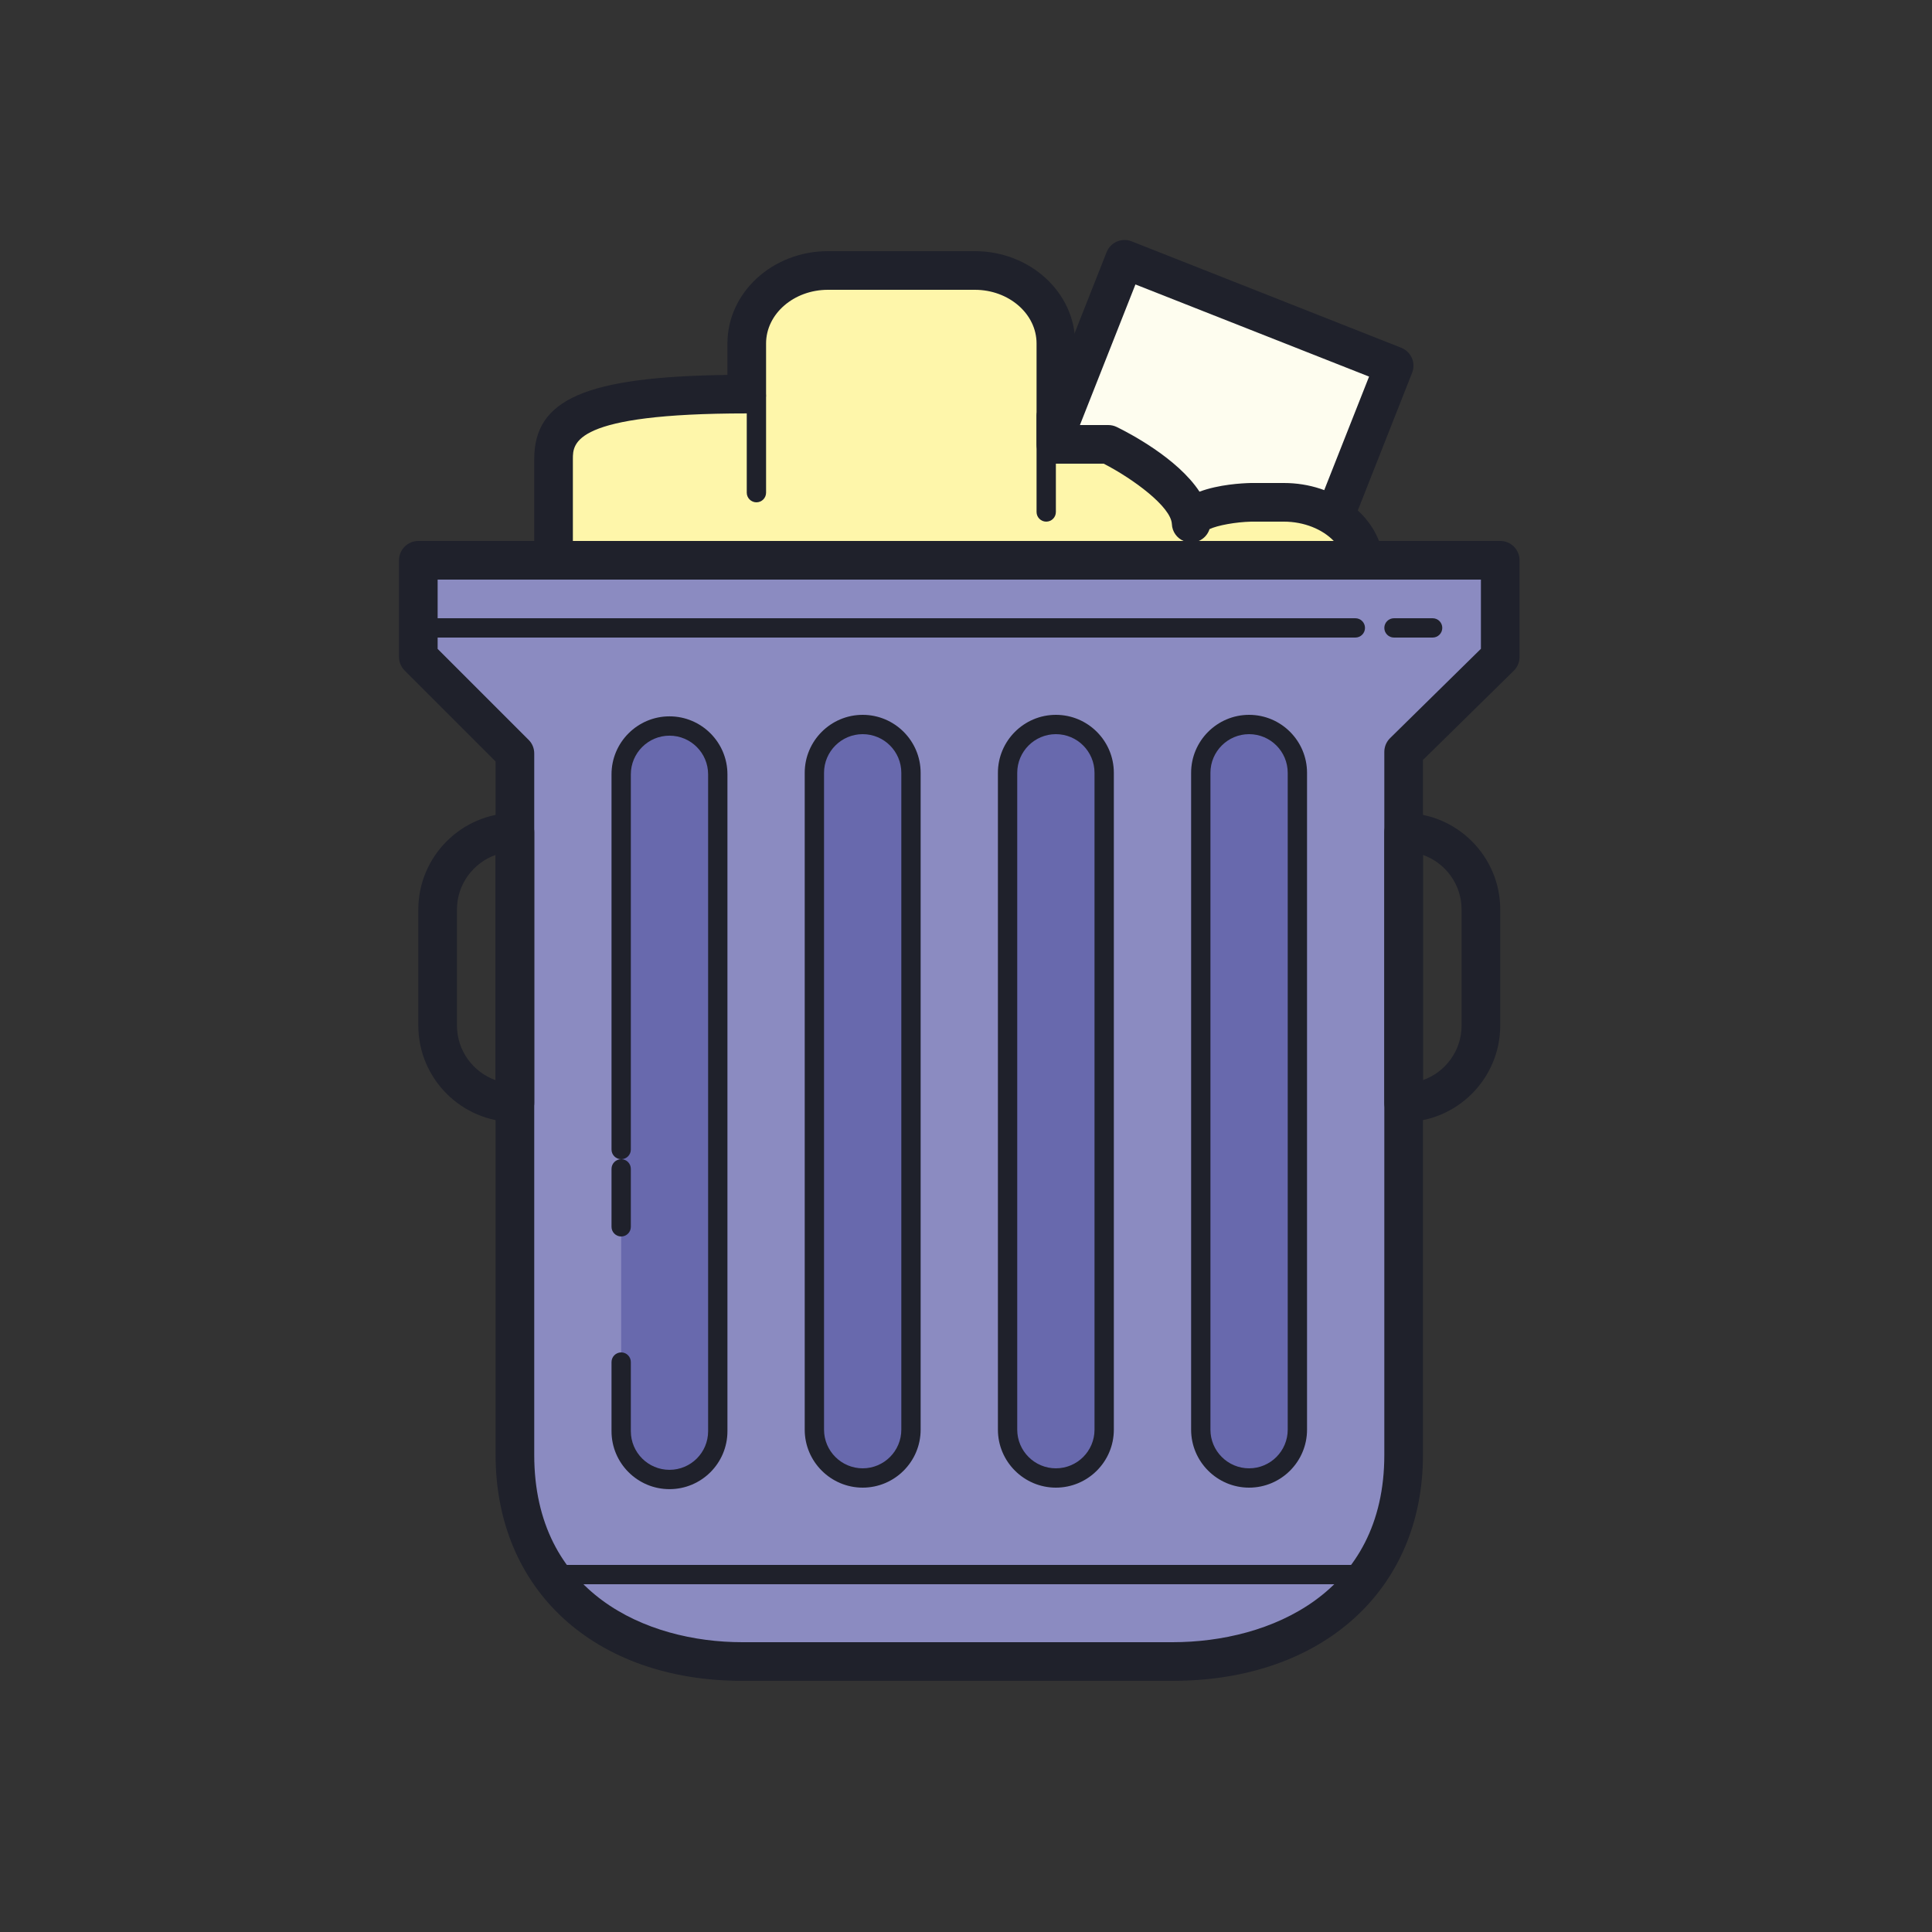 <?xml version="1.0" encoding="UTF-8"?>
<svg xmlns="http://www.w3.org/2000/svg" xmlns:xlink="http://www.w3.org/1999/xlink" width="100pt" height="100pt" viewBox="0 0 100 100" version="1.1">
<rect x="0" y="0" width="100" height="100" fill="#333333" stroke="none"/>
<g id="surface422">
<path style=" stroke:none;fill-rule:nonzero;fill:rgb(54.51%,54.51%,75.686%);fill-opacity:1;" d="M 72.652 29 L 21.652 29 L 21.652 34 L 26.652 39 L 26.652 75.309 C 26.652 82.289 31.949 86 38.422 86 L 60.688 86 C 67.27 86 72.652 82.289 72.652 75.309 L 72.652 38.918 L 77.652 34 L 77.652 29 Z M 72.652 29 "/>
<path style=" stroke:none;fill-rule:nonzero;fill:rgb(12.157%,12.941%,16.863%);fill-opacity:1;" d="M 60.688 87 L 38.422 87 C 30.785 87 25.652 82.301 25.652 75.309 L 25.652 39.414 L 20.945 34.707 C 20.758 34.52 20.652 34.266 20.652 34 L 20.652 29 C 20.652 28.449 21.102 28 21.652 28 L 77.652 28 C 78.207 28 78.652 28.449 78.652 29 L 78.652 34 C 78.652 34.27 78.547 34.523 78.355 34.715 L 73.652 39.336 L 73.652 75.309 C 73.652 82.301 68.441 87 60.688 87 Z M 22.652 33.586 L 27.359 38.293 C 27.551 38.48 27.652 38.734 27.652 39 L 27.652 75.309 C 27.652 82.461 33.453 85 38.422 85 L 60.688 85 C 65.746 85 71.652 82.461 71.652 75.309 L 71.652 38.918 C 71.652 38.648 71.762 38.391 71.953 38.203 L 76.652 33.582 L 76.652 30 L 22.652 30 Z M 22.652 33.586 "/>
<path style=" stroke:none;fill-rule:nonzero;fill:rgb(99.608%,99.216%,93.725%);fill-opacity:1;" d="M 68.578 28 L 72.16 18.93 L 58.207 13.422 L 52.453 28 Z M 68.578 28 "/>
<path style=" stroke:none;fill-rule:nonzero;fill:rgb(12.157%,12.941%,16.863%);fill-opacity:1;" d="M 68.578 29 L 52.453 29 C 52.121 29 51.812 28.836 51.625 28.562 C 51.438 28.289 51.402 27.941 51.523 27.633 L 57.277 13.055 C 57.48 12.539 58.059 12.289 58.574 12.492 L 72.527 18 C 72.773 18.098 72.973 18.289 73.078 18.531 C 73.184 18.773 73.188 19.051 73.09 19.297 L 69.512 28.367 C 69.359 28.75 68.988 29 68.578 29 Z M 53.922 27 L 67.898 27 L 70.863 19.492 L 58.77 14.723 Z M 53.922 27 "/>
<path style=" stroke:none;fill-rule:nonzero;fill:rgb(40.784%,41.176%,67.843%);fill-opacity:1;" d="M 44.652 76.5 C 43.277 76.5 42.152 75.375 42.152 74 L 42.152 40 C 42.152 38.625 43.277 37.5 44.652 37.5 C 46.027 37.5 47.152 38.625 47.152 40 L 47.152 74 C 47.152 75.375 46.027 76.5 44.652 76.5 Z M 44.652 76.5 "/>
<path style=" stroke:none;fill-rule:nonzero;fill:rgb(12.157%,12.941%,16.863%);fill-opacity:1;" d="M 44.652 77 C 43 77 41.652 75.652 41.652 74 L 41.652 40 C 41.652 38.348 43 37 44.652 37 C 46.309 37 47.652 38.348 47.652 40 L 47.652 74 C 47.652 75.652 46.309 77 44.652 77 Z M 44.652 38 C 43.551 38 42.652 38.898 42.652 40 L 42.652 74 C 42.652 75.102 43.551 76 44.652 76 C 45.758 76 46.652 75.102 46.652 74 L 46.652 40 C 46.652 38.898 45.758 38 44.652 38 Z M 44.652 38 "/>
<path style=" stroke:none;fill-rule:nonzero;fill:rgb(40.784%,41.176%,67.843%);fill-opacity:1;" d="M 54.652 76.5 C 53.277 76.5 52.152 75.375 52.152 74 L 52.152 40 C 52.152 38.625 53.277 37.5 54.652 37.5 C 56.027 37.5 57.152 38.625 57.152 40 L 57.152 74 C 57.152 75.375 56.027 76.5 54.652 76.5 Z M 54.652 76.5 "/>
<path style=" stroke:none;fill-rule:nonzero;fill:rgb(12.157%,12.941%,16.863%);fill-opacity:1;" d="M 54.652 77 C 53 77 51.652 75.652 51.652 74 L 51.652 40 C 51.652 38.348 53 37 54.652 37 C 56.309 37 57.652 38.348 57.652 40 L 57.652 74 C 57.652 75.652 56.309 77 54.652 77 Z M 54.652 38 C 53.551 38 52.652 38.898 52.652 40 L 52.652 74 C 52.652 75.102 53.551 76 54.652 76 C 55.758 76 56.652 75.102 56.652 74 L 56.652 40 C 56.652 38.898 55.758 38 54.652 38 Z M 54.652 38 "/>
<path style=" stroke:none;fill-rule:nonzero;fill:rgb(40.784%,41.176%,67.843%);fill-opacity:1;" d="M 64.652 76.5 C 63.277 76.5 62.152 75.375 62.152 74 L 62.152 40 C 62.152 38.625 63.277 37.5 64.652 37.5 C 66.027 37.5 67.152 38.625 67.152 40 L 67.152 74 C 67.152 75.375 66.027 76.5 64.652 76.5 Z M 64.652 76.5 "/>
<path style=" stroke:none;fill-rule:nonzero;fill:rgb(12.157%,12.941%,16.863%);fill-opacity:1;" d="M 64.652 77 C 63 77 61.652 75.652 61.652 74 L 61.652 40 C 61.652 38.348 63 37 64.652 37 C 66.309 37 67.652 38.348 67.652 40 L 67.652 74 C 67.652 75.652 66.309 77 64.652 77 Z M 64.652 38 C 63.551 38 62.652 38.898 62.652 40 L 62.652 74 C 62.652 75.102 63.551 76 64.652 76 C 65.758 76 66.652 75.102 66.652 74 L 66.652 40 C 66.652 38.898 65.758 38 64.652 38 Z M 64.652 38 "/>
<path style=" stroke:none;fill-rule:nonzero;fill:rgb(40.784%,41.176%,67.843%);fill-opacity:1;" d="M 32.152 59.5 L 32.152 40.078 C 32.152 38.703 33.277 37.578 34.652 37.578 C 36.027 37.578 37.152 38.703 37.152 40.078 L 37.152 74.078 C 37.152 75.453 36.027 76.578 34.652 76.578 C 33.277 76.578 32.152 75.453 32.152 74.078 L 32.152 70.5 "/>
<path style=" stroke:none;fill-rule:nonzero;fill:rgb(12.157%,12.941%,16.863%);fill-opacity:1;" d="M 34.652 77.078 C 33 77.078 31.652 75.734 31.652 74.078 L 31.652 70.5 C 31.652 70.223 31.879 70 32.152 70 C 32.43 70 32.652 70.223 32.652 70.5 L 32.652 74.078 C 32.652 75.184 33.551 76.078 34.652 76.078 C 35.758 76.078 36.652 75.184 36.652 74.078 L 36.652 40.078 C 36.652 38.977 35.758 38.078 34.652 38.078 C 33.551 38.078 32.652 38.977 32.652 40.078 L 32.652 59.5 C 32.652 59.777 32.43 60 32.152 60 C 31.879 60 31.652 59.777 31.652 59.5 L 31.652 40.078 C 31.652 38.426 33 37.078 34.652 37.078 C 36.309 37.078 37.652 38.426 37.652 40.078 L 37.652 74.078 C 37.652 75.734 36.309 77.078 34.652 77.078 Z M 34.652 77.078 "/>
<path style=" stroke:none;fill-rule:nonzero;fill:rgb(12.157%,12.941%,16.863%);fill-opacity:1;" d="M 32.152 64 C 31.879 64 31.652 63.777 31.652 63.5 L 31.652 60.5 C 31.652 60.223 31.879 60 32.152 60 C 32.43 60 32.652 60.223 32.652 60.5 L 32.652 63.5 C 32.652 63.777 32.43 64 32.152 64 Z M 70.152 33 L 22.152 33 C 21.879 33 21.652 32.777 21.652 32.5 C 21.652 32.223 21.879 32 22.152 32 L 70.152 32 C 70.43 32 70.652 32.223 70.652 32.5 C 70.652 32.777 70.43 33 70.152 33 Z M 71.152 82 L 29.152 82 C 28.879 82 28.652 81.777 28.652 81.5 C 28.652 81.223 28.879 81 29.152 81 L 71.152 81 C 71.43 81 71.652 81.223 71.652 81.5 C 71.652 81.777 71.43 82 71.152 82 Z M 72.652 58.078 C 72.102 58.078 71.652 57.633 71.652 57.078 L 71.652 43.078 C 71.652 42.527 72.102 42.078 72.652 42.078 C 75.41 42.078 77.652 44.324 77.652 47.078 L 77.652 53.078 C 77.652 55.836 75.41 58.078 72.652 58.078 Z M 73.652 44.25 L 73.652 55.906 C 74.816 55.496 75.652 54.383 75.652 53.078 L 75.652 47.078 C 75.652 45.777 74.816 44.664 73.652 44.25 Z M 26.652 58.078 C 23.898 58.078 21.652 55.836 21.652 53.078 L 21.652 47.078 C 21.652 44.324 23.898 42.078 26.652 42.078 C 27.207 42.078 27.652 42.527 27.652 43.078 L 27.652 57.078 C 27.652 57.633 27.207 58.078 26.652 58.078 Z M 25.652 44.25 C 24.488 44.664 23.652 45.777 23.652 47.078 L 23.652 53.078 C 23.652 54.383 24.488 55.496 25.652 55.91 Z M 25.652 44.25 "/>
<path style=" stroke:none;fill-rule:nonzero;fill:rgb(99.608%,96.471%,66.667%);fill-opacity:1;" d="M 70.609 29 C 70.379 27.32 68.609 26 66.453 26 L 64.762 26 C 64.762 26 62.336 26.055 61.652 26.863 L 61.652 27.078 C 61.562 25.047 57.363 23 57.363 23 L 54.652 23 L 54.652 17.777 C 54.652 15.699 52.766 14 50.457 14 L 42.852 14 C 40.543 14 38.652 15.699 38.652 17.777 L 38.652 20.398 C 29.652 20.398 28.652 21.91 28.652 23.758 L 28.652 29 Z M 70.609 29 "/>
<path style=" stroke:none;fill-rule:nonzero;fill:rgb(12.157%,12.941%,16.863%);fill-opacity:1;" d="M 70.609 30 L 28.652 30 C 28.102 30 27.652 29.551 27.652 29 L 27.652 23.758 C 27.652 20.676 30.297 19.5 37.652 19.406 L 37.652 17.777 C 37.652 15.145 39.984 13 42.852 13 L 50.457 13 C 53.32 13 55.652 15.145 55.652 17.777 L 55.652 22 L 57.363 22 C 57.516 22 57.668 22.035 57.805 22.102 C 58.418 22.402 60.941 23.707 62.086 25.449 C 63.09 25.074 64.281 25.012 64.738 25 L 66.457 25 C 69.09 25 71.301 26.664 71.602 28.867 C 71.641 29.152 71.555 29.441 71.363 29.656 C 71.172 29.875 70.898 30 70.609 30 Z M 62.047 28 L 69.035 28 C 68.453 27.395 67.5 27 66.453 27 L 64.762 27 C 63.953 27.02 63.023 27.191 62.605 27.387 C 62.516 27.664 62.312 27.887 62.047 28 Z M 29.652 28 L 61.262 28 C 60.918 27.855 60.672 27.52 60.656 27.125 C 60.613 26.227 58.645 24.781 57.129 24 L 54.652 24 C 54.102 24 53.652 23.551 53.652 23 L 53.652 17.777 C 53.652 16.246 52.219 15 50.457 15 L 42.852 15 C 41.09 15 39.652 16.246 39.652 17.777 L 39.652 20.398 C 39.652 20.953 39.207 21.398 38.652 21.398 C 29.652 21.398 29.652 22.934 29.652 23.758 Z M 29.652 28 "/>
<path style=" stroke:none;fill-rule:nonzero;fill:rgb(12.157%,12.941%,16.863%);fill-opacity:1;" d="M 39.152 26 C 38.879 26 38.652 25.777 38.652 25.5 L 38.652 20.5 C 38.652 20.223 38.879 20 39.152 20 C 39.43 20 39.652 20.223 39.652 20.5 L 39.652 25.5 C 39.652 25.777 39.43 26 39.152 26 Z M 54.152 27 C 53.879 27 53.652 26.777 53.652 26.5 L 53.652 21.5 C 53.652 21.223 53.879 21 54.152 21 C 54.43 21 54.652 21.223 54.652 21.5 L 54.652 26.5 C 54.652 26.777 54.43 27 54.152 27 Z M 74.152 33 L 72.152 33 C 71.879 33 71.652 32.777 71.652 32.5 C 71.652 32.223 71.879 32 72.152 32 L 74.152 32 C 74.43 32 74.652 32.223 74.652 32.5 C 74.652 32.777 74.43 33 74.152 33 Z M 74.152 33 "/>
</g>
</svg>
